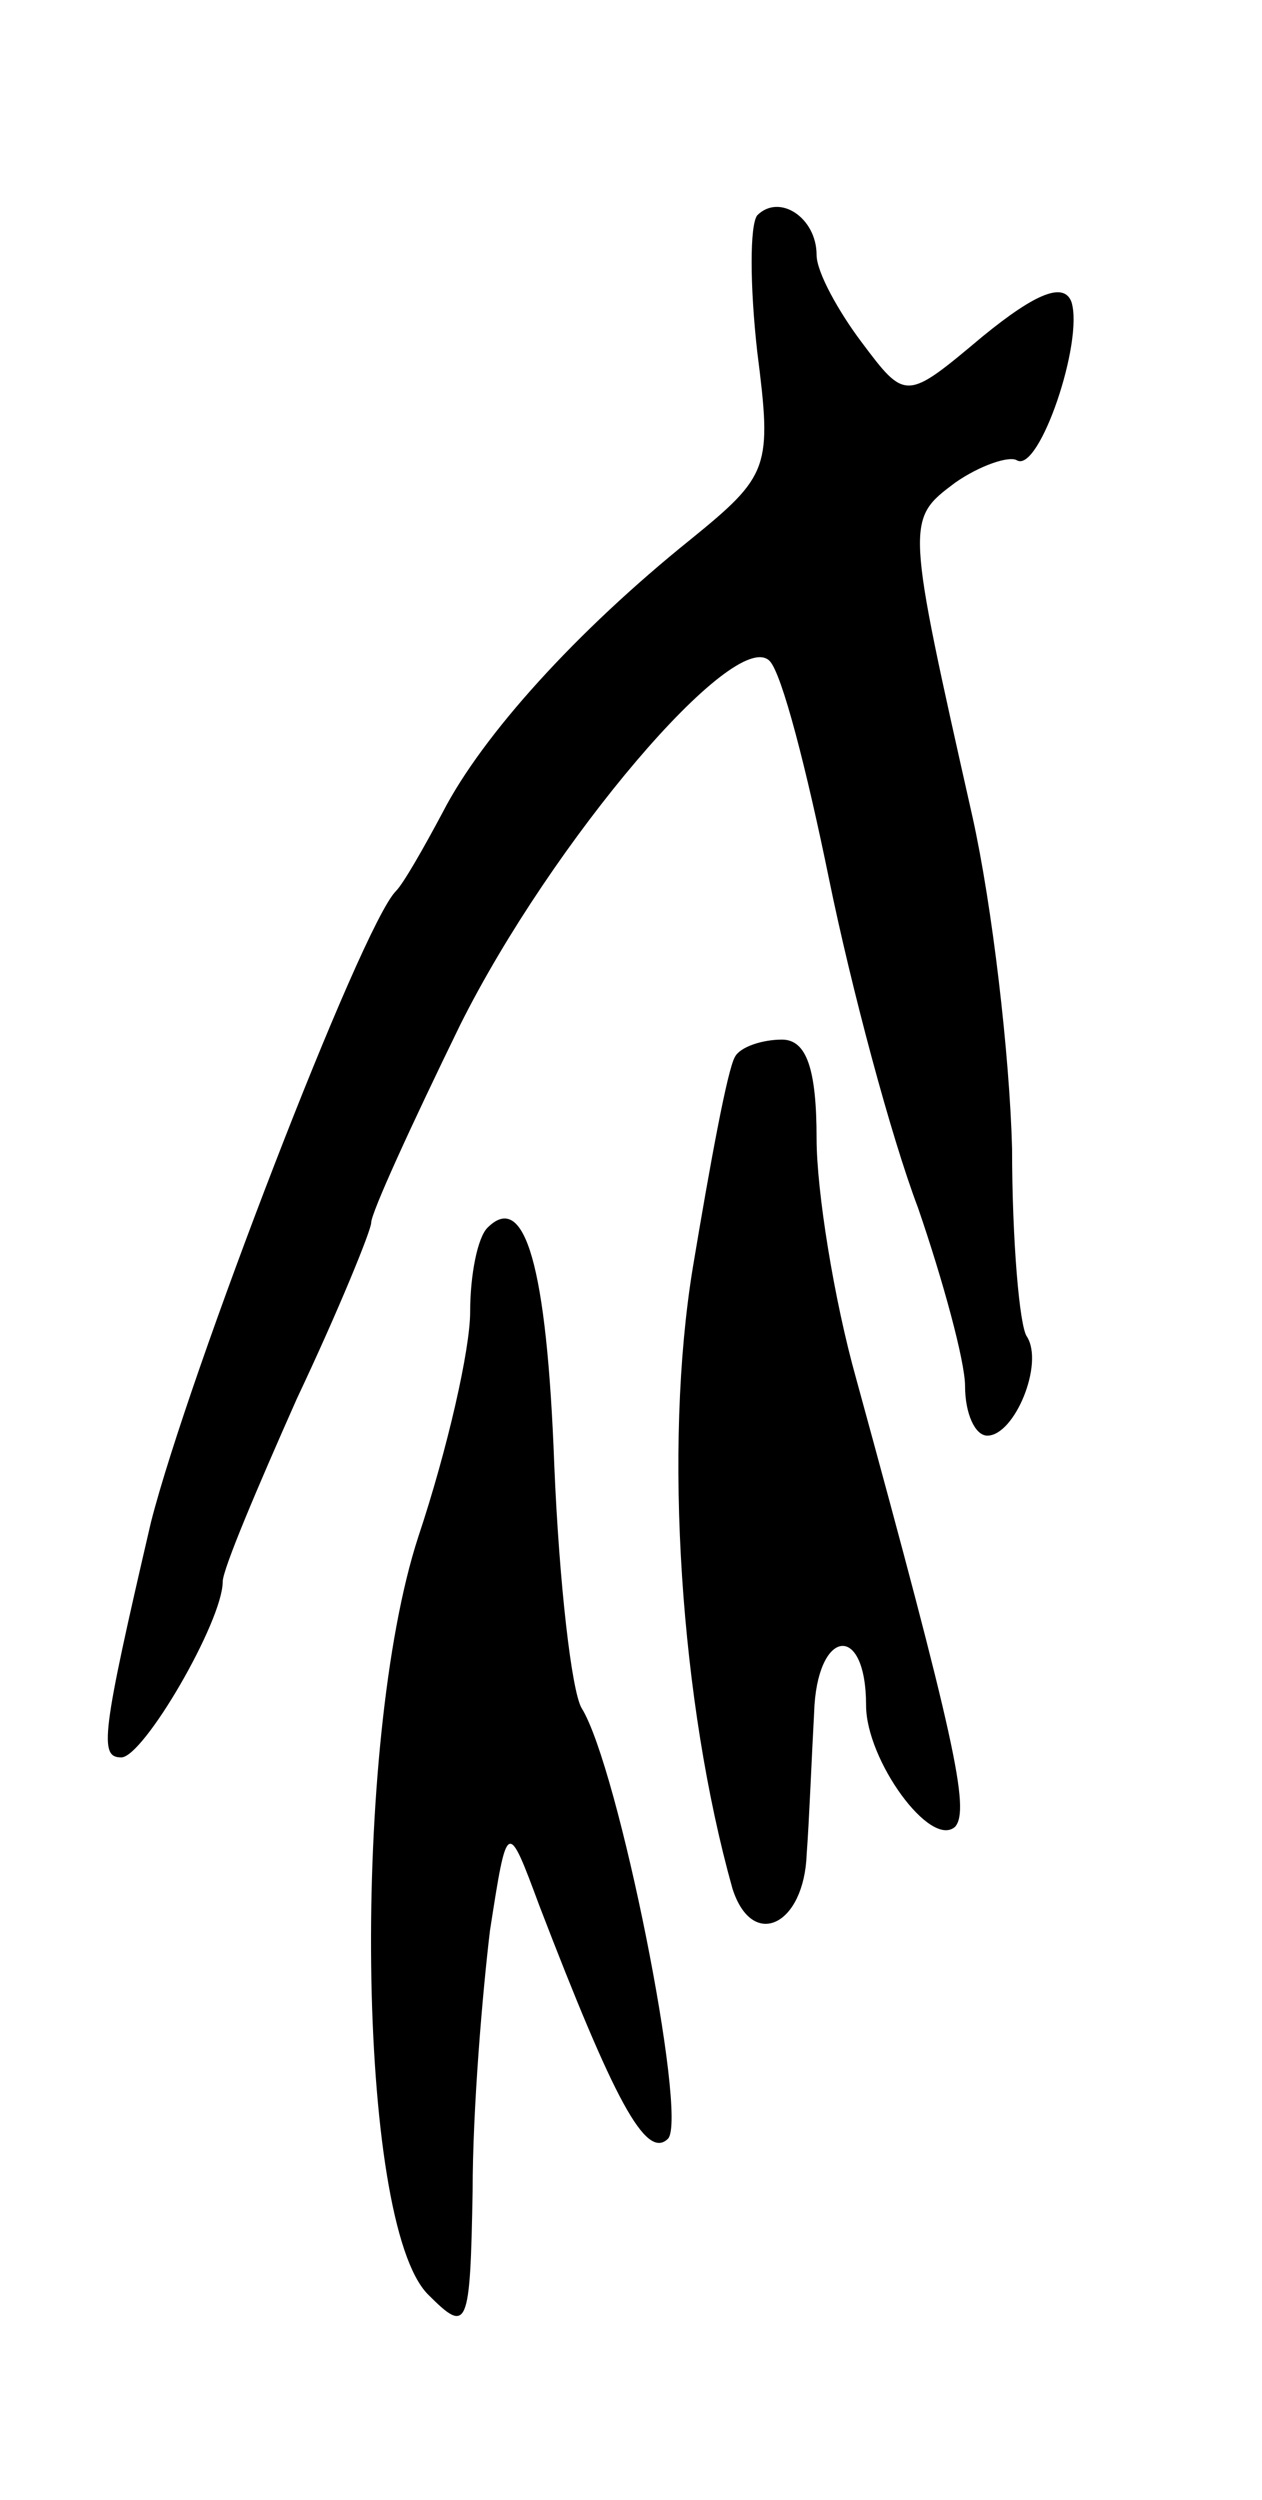 <svg version="1.0" xmlns="http://www.w3.org/2000/svg"
 width="51pt" height="101pt" viewBox="0 0 51 101"
 preserveAspectRatio="xMidYMid meet">
<g transform="translate(0,101) scale(0.1,-0.1)"
fill="#000000" stroke="none">
<path d="M306 923 c-3 -4 -3 -28 0 -55 6 -47 5 -50 -27 -76 -46 -37 -84 -79
-100 -110 -8 -15 -16 -29 -19 -32 -14 -14 -84 -196 -99 -255 -20 -86 -21 -95
-12 -95 9 0 41 55 41 71 0 5 14 38 30 74 17 36 30 68 30 71 0 4 16 39 36 80
37 74 111 161 125 147 5 -5 15 -44 24 -88 9 -44 25 -104 36 -133 10 -29 19
-62 19 -72 0 -11 4 -20 9 -20 11 0 23 29 16 40 -3 4 -6 39 -6 76 -1 38 -8 98
-16 134 -27 120 -27 120 -7 135 10 7 22 11 25 9 9 -5 27 48 22 64 -3 8 -14 4
-36 -14 -31 -26 -31 -26 -49 -2 -9 12 -18 28 -18 35 0 15 -15 25 -24 16z"/>
<path d="M297 583 c-3 -5 -10 -43 -17 -85 -12 -73 -5 -176 16 -251 8 -25 29
-15 30 14 1 13 2 39 3 57 1 34 21 37 21 3 0 -22 26 -58 36 -49 6 7 0 35 -40
181 -9 32 -16 76 -16 97 0 28 -4 40 -14 40 -8 0 -17 -3 -19 -7z"/>
<path d="M197 514 c-4 -4 -7 -19 -7 -34 0 -15 -9 -55 -21 -91 -27 -83 -25
-277 4 -306 16 -16 17 -14 18 42 0 33 4 80 7 105 7 45 7 45 20 10 30 -78 43
-103 52 -94 8 9 -20 150 -35 174 -4 7 -9 50 -11 98 -3 81 -12 111 -27 96z"/>
</g>
</svg>
